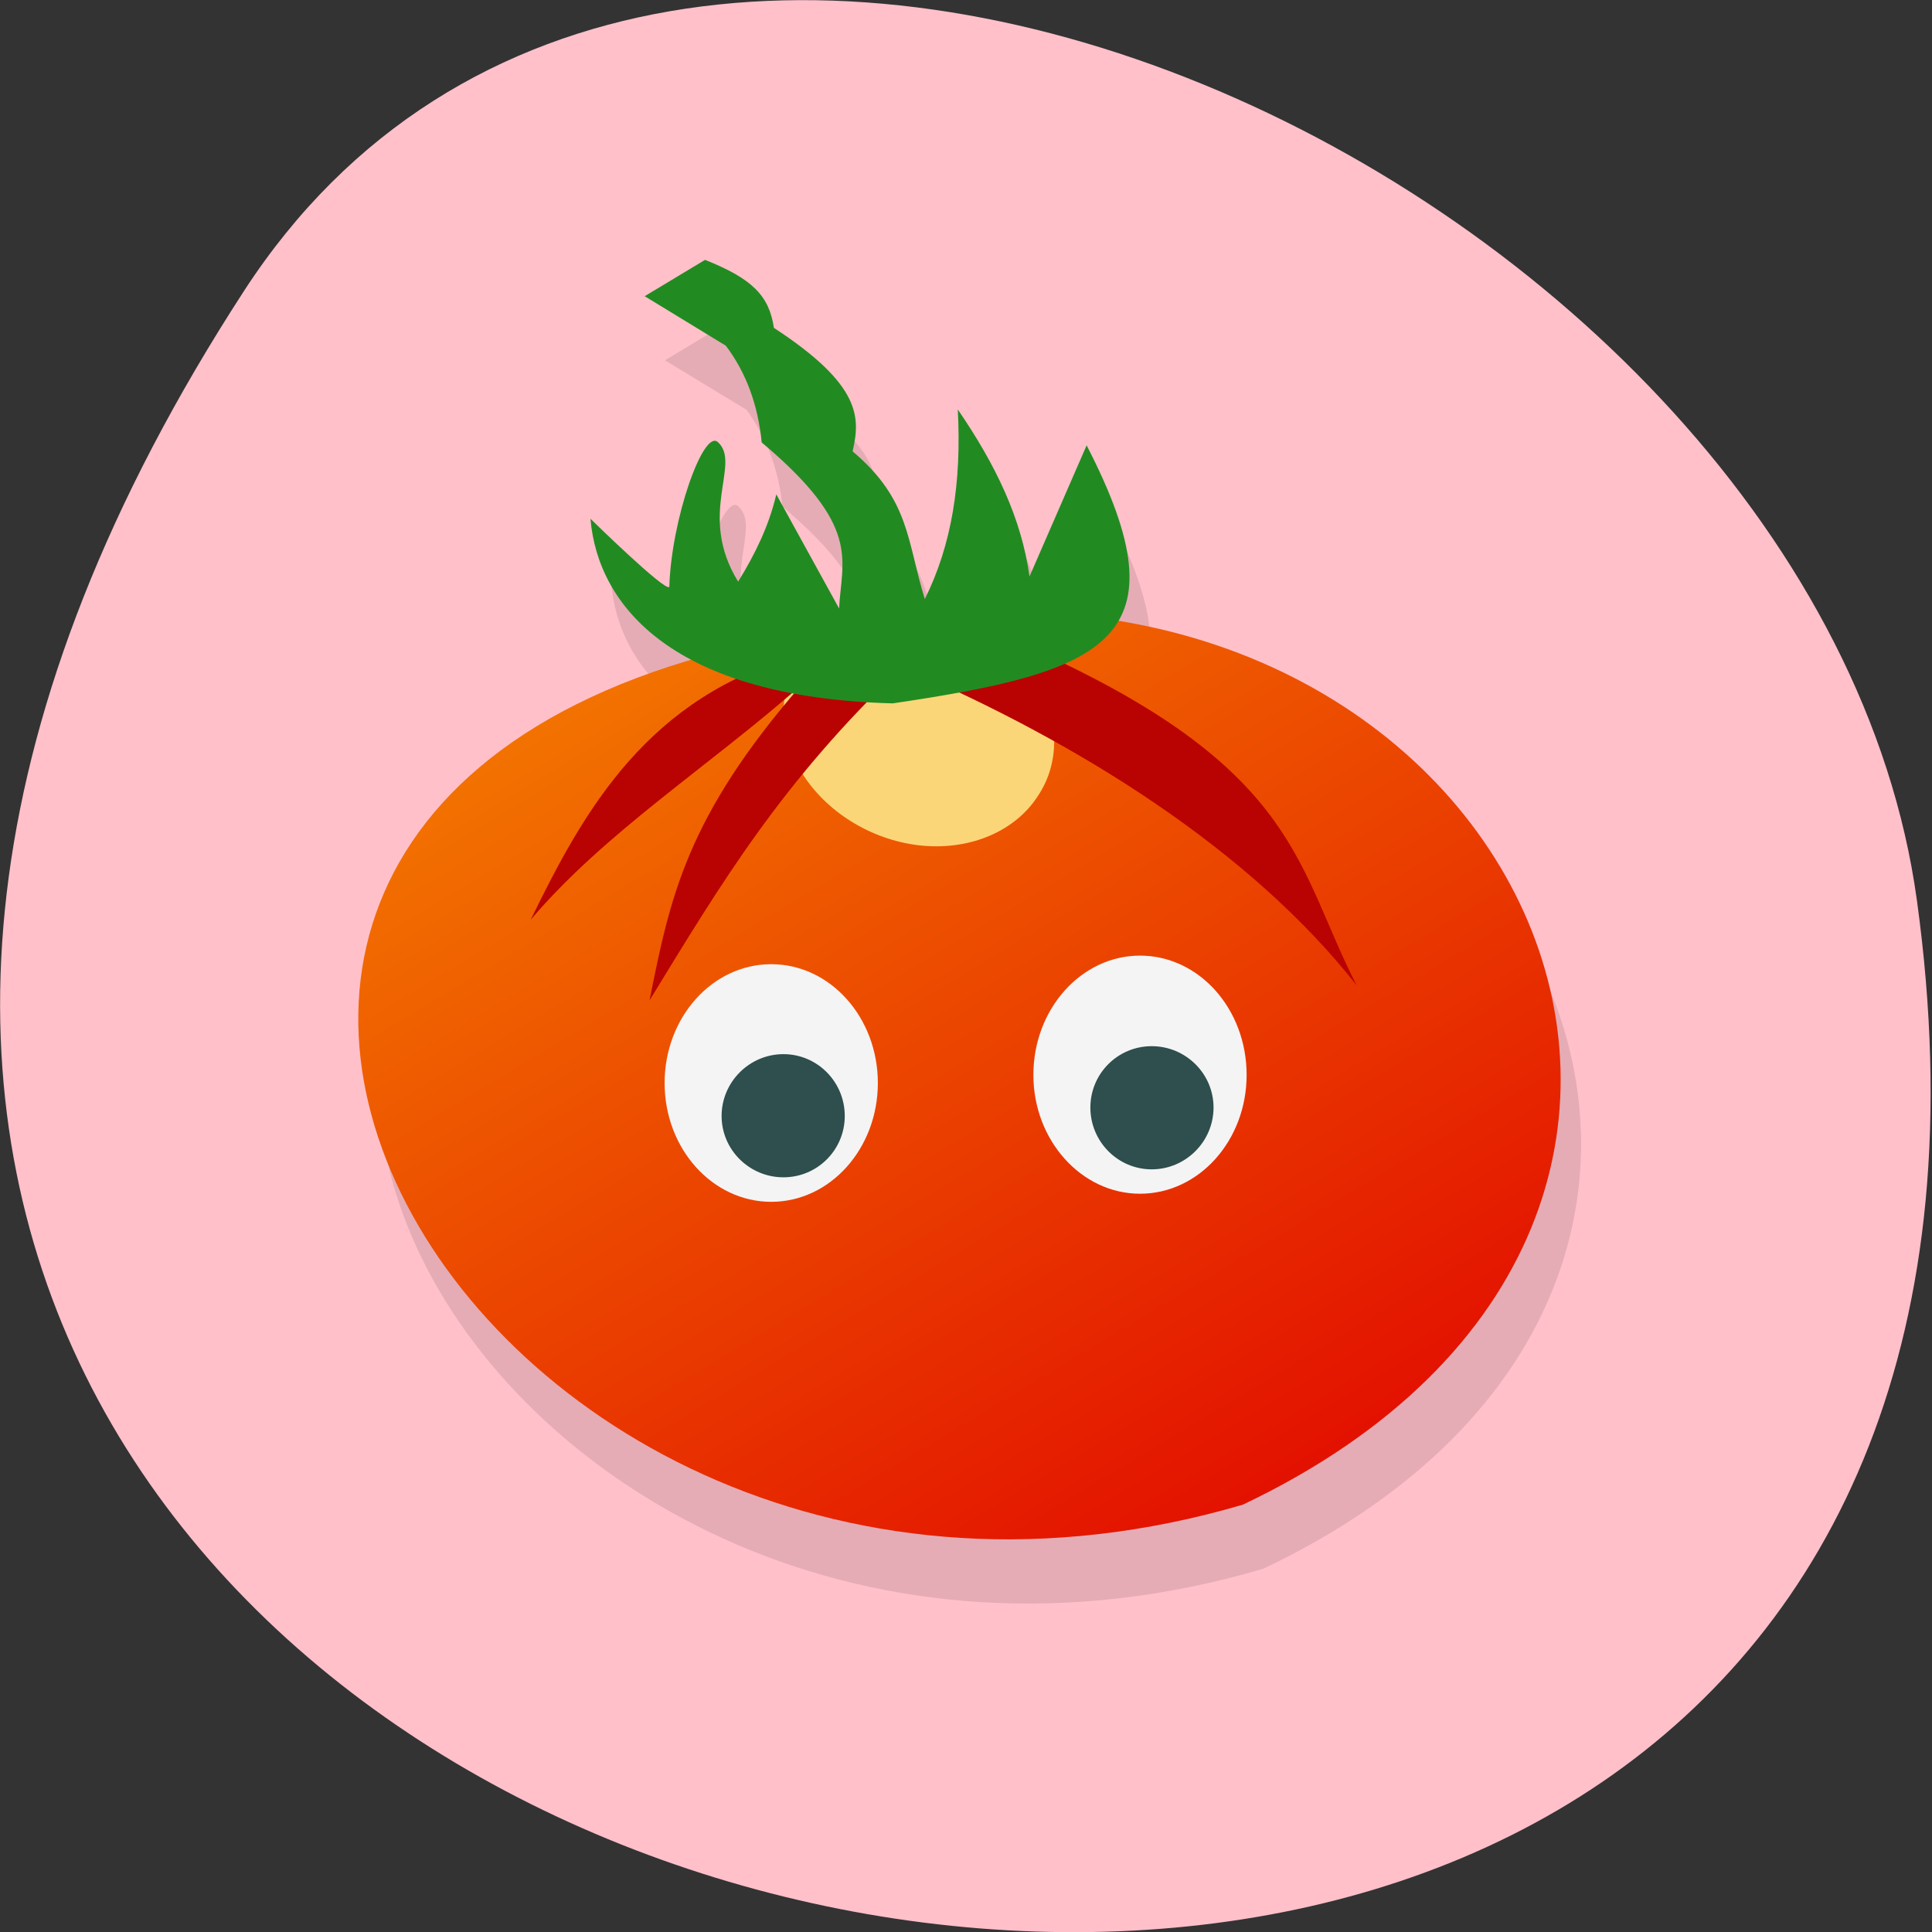 <svg xmlns="http://www.w3.org/2000/svg" xmlns:xlink="http://www.w3.org/1999/xlink" viewBox="0 0 16 16"><rect x="0" y="0" width="16" height="16" fill="#333333" stroke="none"/><defs><g id="4" clip-path="url(#3)"><path d="m 7.348 5.711 c -7.906 0.914 -3.418 9.203 3.113 7.281 c 5.03 -2.387 2.219 -8.258 -3.113 -7.281"/><path d="m 8.766 7.125 c -0.188 0.289 -0.547 0.445 -0.949 0.41 c -0.398 -0.035 -0.777 -0.254 -0.988 -0.578 c -0.215 -0.324 -0.227 -0.699 -0.035 -0.984 c 0.188 -0.285 0.547 -0.445 0.949 -0.41 c 0.402 0.035 0.781 0.258 0.992 0.578 c 0.211 0.324 0.223 0.699 0.031 0.984"/><path d="m 6.813 5.949 c -1.277 0.344 -1.801 1.289 -2.246 2.199 c 0.613 -0.723 1.473 -1.266 2.234 -1.938 c -0.941 1.09 -1.082 1.746 -1.254 2.609 c 0.598 -0.98 1.094 -1.805 2.094 -2.762 c 1.465 0.621 2.887 1.516 3.762 2.637 c -0.496 -0.965 -0.473 -1.773 -2.602 -2.754"/><path d="m 5.059 4.832 c 0 0 0.625 0.609 0.656 0.563 c 0.016 -0.559 0.277 -1.313 0.398 -1.203 c 0.203 0.184 -0.172 0.598 0.172 1.156 c 0.133 -0.223 0.254 -0.457 0.313 -0.723 l 0.523 0.949 c 0.02 -0.406 0.188 -0.676 -0.641 -1.379 c -0.031 -0.309 -0.133 -0.574 -0.297 -0.801 l -0.676 -0.41 l 0.5 -0.301 c 0.391 0.16 0.531 0.301 0.574 0.566 c 0.727 0.473 0.711 0.746 0.648 1.023 c 0.477 0.402 0.453 0.742 0.602 1.219 c 0.219 -0.445 0.301 -0.957 0.27 -1.57 c 0.316 0.465 0.531 0.902 0.594 1.387 l 0.473 -1.09 c 0.836 1.617 0.168 1.879 -1.602 2.137 c -1.816 -0.047 -2.445 -0.801 -2.504 -1.527"/></g><clipPath id="8"><path d="m 4 5 h 8 v 4 h -8"/></clipPath><clipPath id="7"><path d="m 6 5 h 3 v 3 h -3"/></clipPath><clipPath id="9"><path d="m 4 2 h 6 v 4 h -6"/></clipPath><clipPath id="5"><path d="m 2 5 h 11 v 8 h -11"/></clipPath><clipPath id="3"><path d="M 0,0 H16 V16 H0 z"/></clipPath><clipPath id="0"><path d="m 16.461 13.242 c -2.621 3.984 -8.613 4.953 -13.391 2.164 c -4.773 -2.785 -6.527 -8.273 -3.91 -12.262 c 2.621 -3.984 8.613 -4.949 13.391 -2.16 c 4.773 2.785 6.527 8.273 3.91 12.258"/></clipPath><filter id="1" filterUnits="objectBoundingBox" x="0" y="0" width="16" height="16"><feColorMatrix type="matrix" in="SourceGraphic" values="0 0 0 0 1 0 0 0 0 1 0 0 0 0 1 0 0 0 1 0"/></filter><linearGradient id="6" gradientUnits="userSpaceOnUse" x1="-26.468" y1="66.3" x2="-176.39" y2="2.033" gradientTransform="matrix(0.071 0.042 -0.038 0.059 14.444 9.775)"><stop stop-color="#e31200"/><stop offset="1" stop-color="#faa300"/></linearGradient><mask id="2"><g filter="url(#1)"><path fill-opacity="0.102" d="M 0,0 H16 V16 H0 z"/></g></mask></defs><path d="m 2.023 2.406 c -9.152 14.09 15.844 19.539 13.852 5.05 c -0.813 -5.91 -10.352 -10.434 -13.852 -5.05" fill="#ffc0ca"/><g clip-path="url(#0)"><use xlink:href="#4" mask="url(#2)"/></g><g clip-path="url(#5)"><g clip-path="url(#0)"><path d="m 7.18 5.176 c -7.906 0.918 -3.422 9.203 3.113 7.285 c 5.03 -2.391 2.215 -8.262 -3.113 -7.285" fill="url(#6)"/></g></g><g clip-path="url(#7)"><g clip-path="url(#0)"><path d="m 8.594 6.594 c -0.184 0.285 -0.547 0.445 -0.949 0.41 c -0.398 -0.035 -0.777 -0.258 -0.988 -0.578 c -0.211 -0.324 -0.223 -0.699 -0.031 -0.984 c 0.184 -0.289 0.547 -0.445 0.949 -0.41 c 0.398 0.031 0.777 0.254 0.988 0.578 c 0.211 0.324 0.223 0.699 0.031 0.984" fill="#fbd678"/></g></g><g clip-path="url(#8)"><g clip-path="url(#0)"><path d="m 6.641 5.418 c -1.273 0.344 -1.801 1.285 -2.246 2.199 c 0.613 -0.723 1.477 -1.27 2.238 -1.941 c -0.945 1.09 -1.082 1.746 -1.254 2.609 c 0.598 -0.977 1.09 -1.805 2.094 -2.762 c 1.461 0.625 2.883 1.52 3.762 2.637 c -0.496 -0.965 -0.473 -1.773 -2.602 -2.75" fill="#b90303"/></g></g><g clip-path="url(#9)"><g clip-path="url(#0)"><path d="m 4.891 4.297 c 0 0 0.621 0.609 0.652 0.563 c 0.016 -0.555 0.281 -1.309 0.402 -1.199 c 0.199 0.18 -0.176 0.598 0.168 1.156 c 0.137 -0.223 0.254 -0.457 0.316 -0.723 l 0.52 0.945 c 0.02 -0.406 0.191 -0.676 -0.641 -1.375 c -0.031 -0.313 -0.129 -0.578 -0.297 -0.801 l -0.672 -0.41 l 0.5 -0.301 c 0.391 0.156 0.531 0.297 0.57 0.563 c 0.73 0.477 0.715 0.746 0.652 1.023 c 0.477 0.402 0.449 0.746 0.598 1.223 c 0.223 -0.449 0.305 -0.961 0.273 -1.57 c 0.316 0.461 0.527 0.902 0.594 1.383 l 0.473 -1.086 c 0.832 1.613 0.164 1.875 -1.605 2.137 c -1.813 -0.047 -2.441 -0.801 -2.504 -1.527" fill="#218b21"/></g></g><g fill="#f4f4f4"><path d="m 7.27 8.969 c 0 0.543 -0.395 0.984 -0.883 0.984 c -0.488 0 -0.883 -0.441 -0.883 -0.984 c 0 -0.543 0.395 -0.984 0.883 -0.984 c 0.488 0 0.883 0.441 0.883 0.984"/><path d="m 10.324 8.902 c 0 0.543 -0.395 0.984 -0.883 0.984 c -0.484 0 -0.883 -0.441 -0.883 -0.984 c 0 -0.547 0.398 -0.988 0.883 -0.988 c 0.488 0 0.883 0.441 0.883 0.988"/></g><g fill="#2f4e4e"><path d="m 10.05 9.172 c 0 0.281 -0.23 0.512 -0.512 0.512 c -0.281 0 -0.508 -0.23 -0.508 -0.512 c 0 -0.281 0.227 -0.508 0.508 -0.508 c 0.281 0 0.512 0.227 0.512 0.508"/><path d="m 6.996 9.242 c 0 0.281 -0.227 0.508 -0.508 0.508 c -0.281 0 -0.512 -0.227 -0.512 -0.508 c 0 -0.281 0.23 -0.512 0.512 -0.512 c 0.281 0 0.508 0.23 0.508 0.512"/></g></svg>